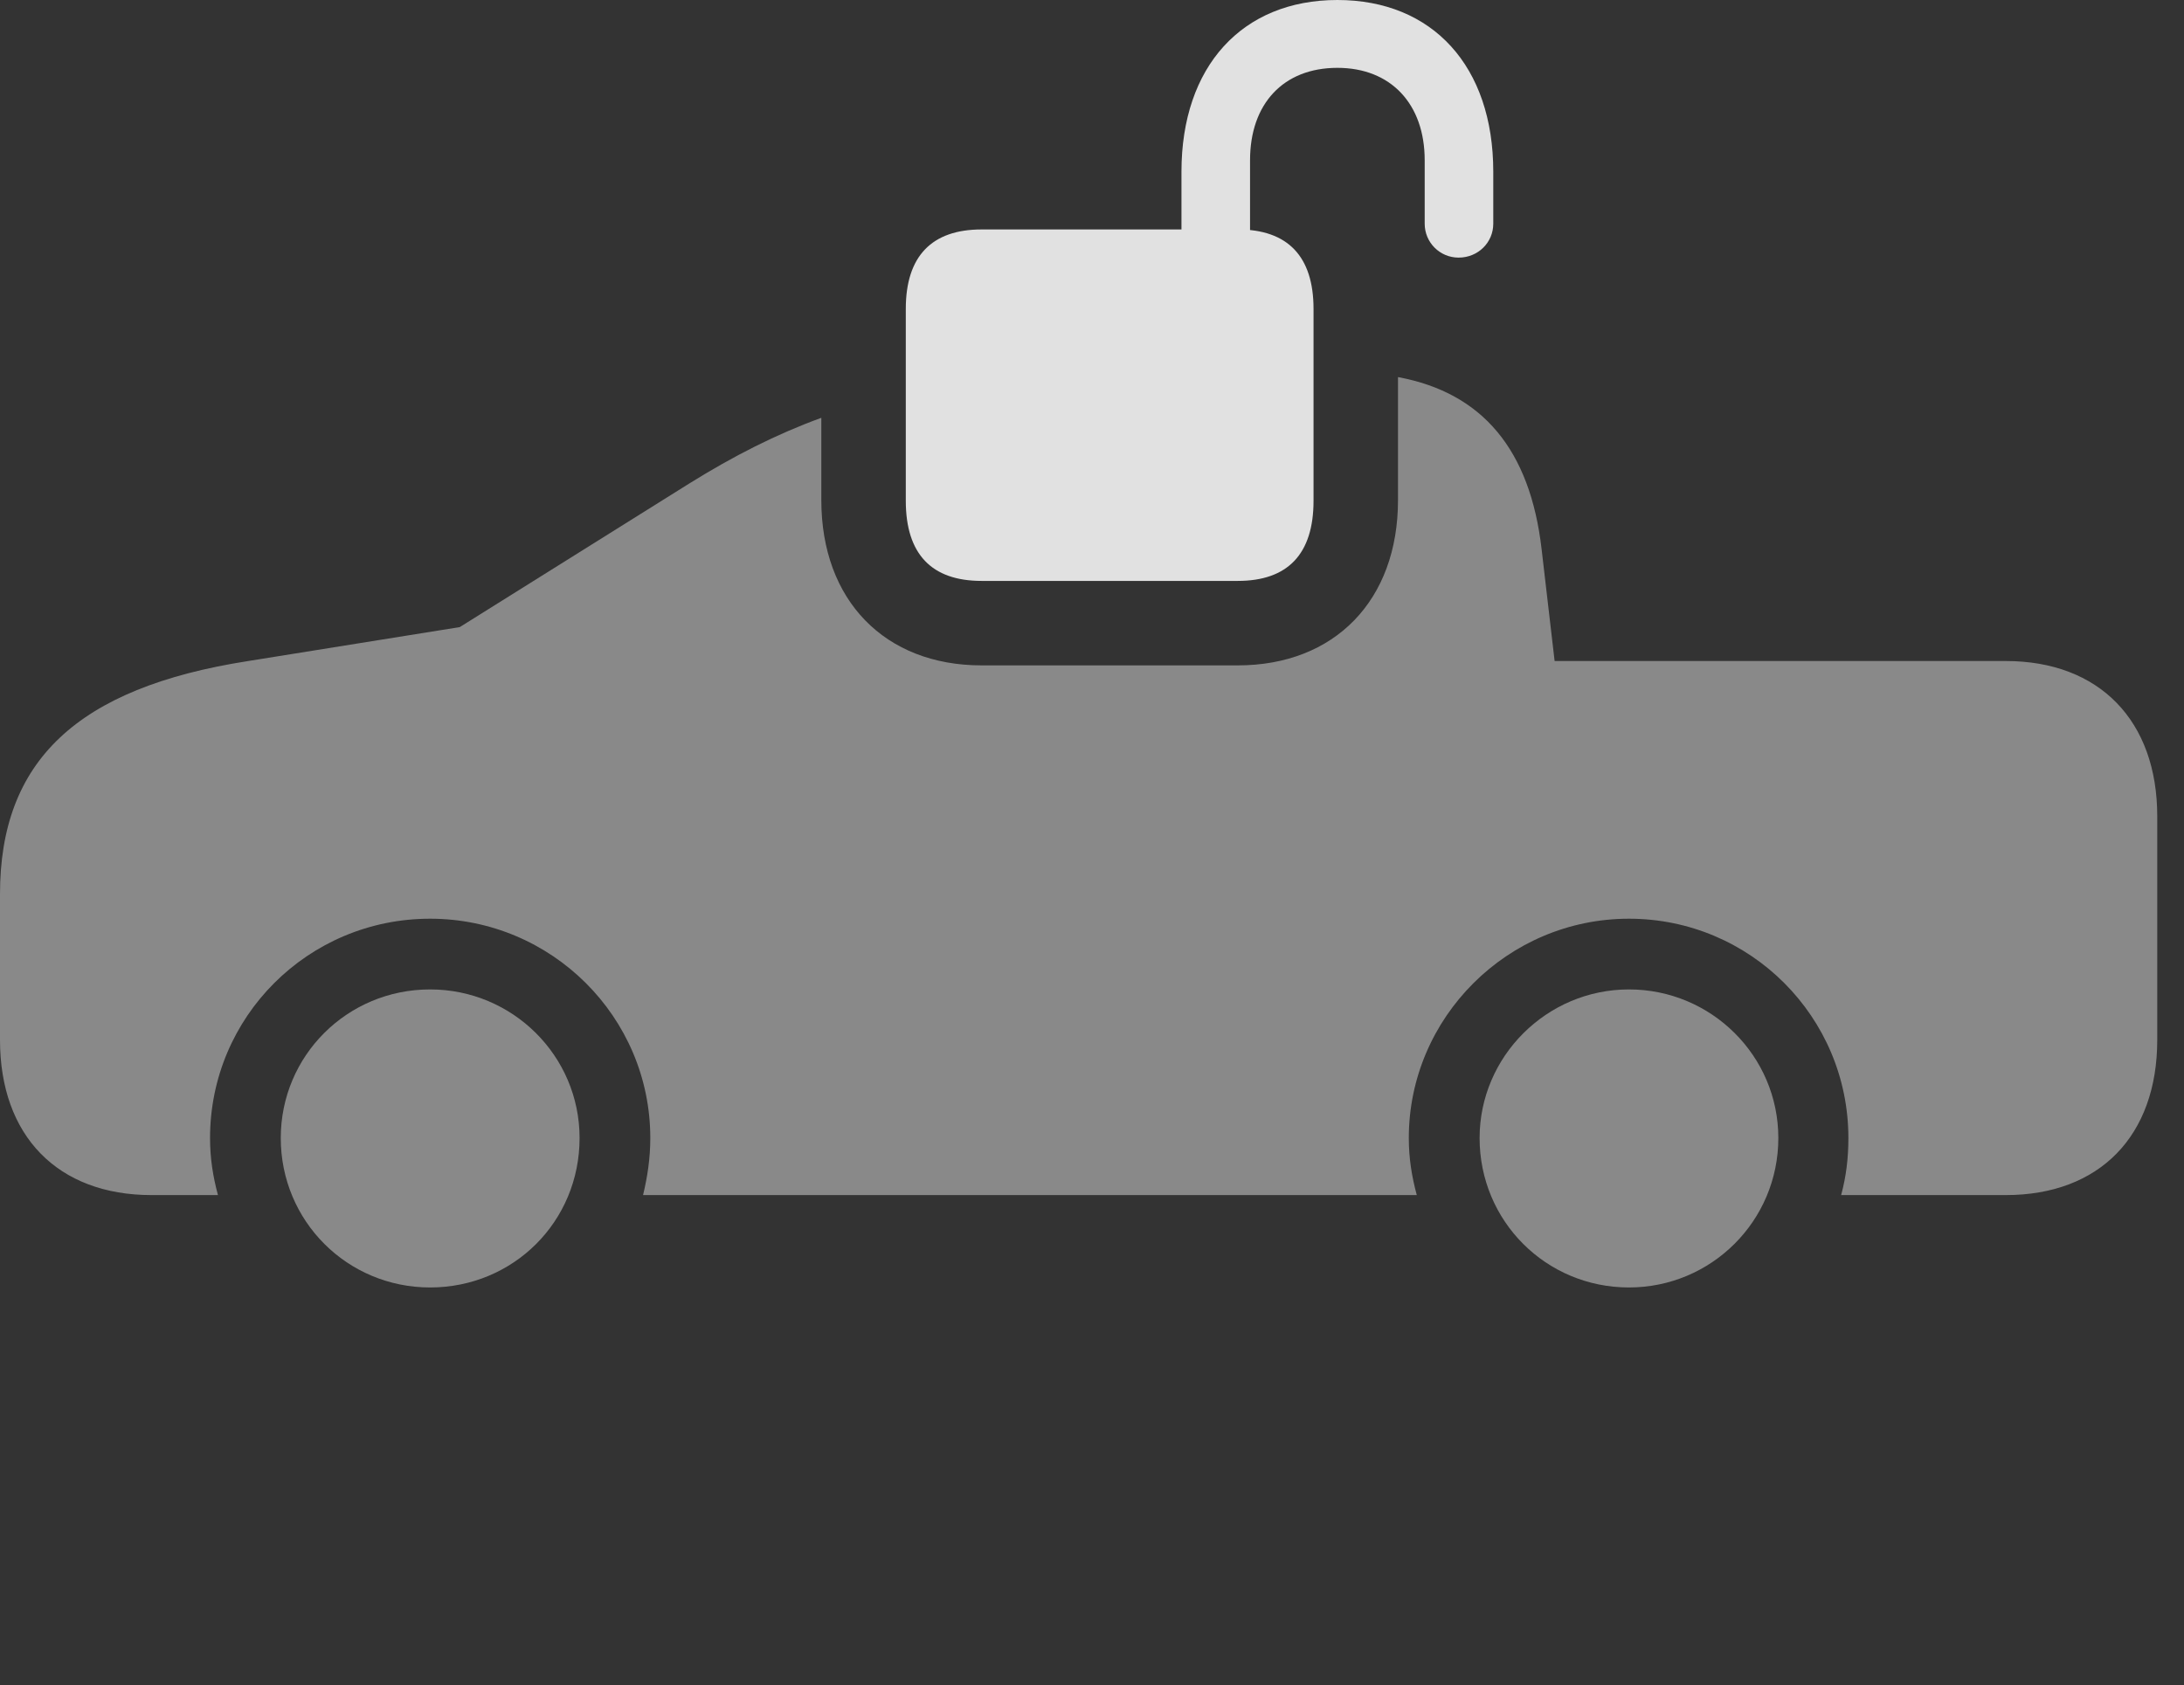 <?xml version="1.0" encoding="UTF-8"?>
<!--Generator: Apple Native CoreSVG 341-->
<!DOCTYPE svg
PUBLIC "-//W3C//DTD SVG 1.1//EN"
       "http://www.w3.org/Graphics/SVG/1.1/DTD/svg11.dtd">
<svg version="1.1" xmlns="http://www.w3.org/2000/svg" xmlns:xlink="http://www.w3.org/1999/xlink" viewBox="0 0 29.551 22.803">
 <rect x="0" y="0" width="29.551" height="22.803" fill="#333333" stroke="none"/>
 <g>
  <rect height="22.803" opacity="0" width="29.551" x="0" y="0"/>
  <path d="M7.842 15.4C7.842 16.533 6.943 17.422 5.82 17.422C4.697 17.422 3.799 16.523 3.799 15.4C3.799 14.287 4.697 13.389 5.82 13.389C6.934 13.389 7.842 14.287 7.842 15.4ZM24.062 15.4C24.062 16.523 23.154 17.422 22.041 17.422C20.918 17.422 20.02 16.523 20.02 15.4C20.02 14.297 20.928 13.389 22.041 13.389C23.154 13.389 24.062 14.287 24.062 15.4ZM20.859 7.432L21.035 8.945L27.139 8.945C28.408 8.945 29.189 9.756 29.189 11.045L29.189 14.072C29.189 15.371 28.408 16.172 27.139 16.172L24.912 16.172C24.98 15.918 25.01 15.674 25.01 15.4C25.01 13.76 23.682 12.432 22.041 12.432C20.4 12.432 19.062 13.77 19.062 15.4C19.062 15.674 19.102 15.918 19.17 16.172L8.701 16.172C8.76 15.928 8.799 15.674 8.799 15.4C8.799 13.76 7.461 12.432 5.82 12.432C4.17 12.432 2.842 13.76 2.842 15.4C2.842 15.674 2.881 15.918 2.949 16.172L2.051 16.172C0.781 16.172 0 15.371 0 14.072L0 12.1C0 10.303 1.035 9.307 3.359 8.945L6.221 8.486L9.326 6.543C9.925 6.17 10.506 5.875 11.113 5.654L11.113 6.768C11.113 8.125 11.973 9.004 13.281 9.004L16.748 9.004C18.057 9.004 18.916 8.125 18.916 6.768L18.916 5.103C20.061 5.315 20.704 6.088 20.859 7.432Z" fill="white" fill-opacity="0.425"/>
  <path d="M13.281 7.861L16.748 7.861C17.422 7.861 17.773 7.5 17.773 6.777L17.773 4.18C17.773 3.467 17.422 3.105 16.748 3.105L13.281 3.105C12.607 3.105 12.256 3.467 12.256 4.18L12.256 6.777C12.256 7.5 12.607 7.861 13.281 7.861ZM15.986 3.76L16.914 3.76L16.914 2.168C16.914 1.406 17.363 0.918 18.096 0.918C18.818 0.918 19.277 1.406 19.277 2.168L19.277 3.027C19.277 3.281 19.482 3.486 19.736 3.486C20 3.486 20.205 3.281 20.205 3.027L20.205 2.324C20.205 0.898 19.385 0 18.096 0C16.807 0 15.986 0.898 15.986 2.324Z" fill="white" fill-opacity="0.85"/>
 </g>
</svg>
